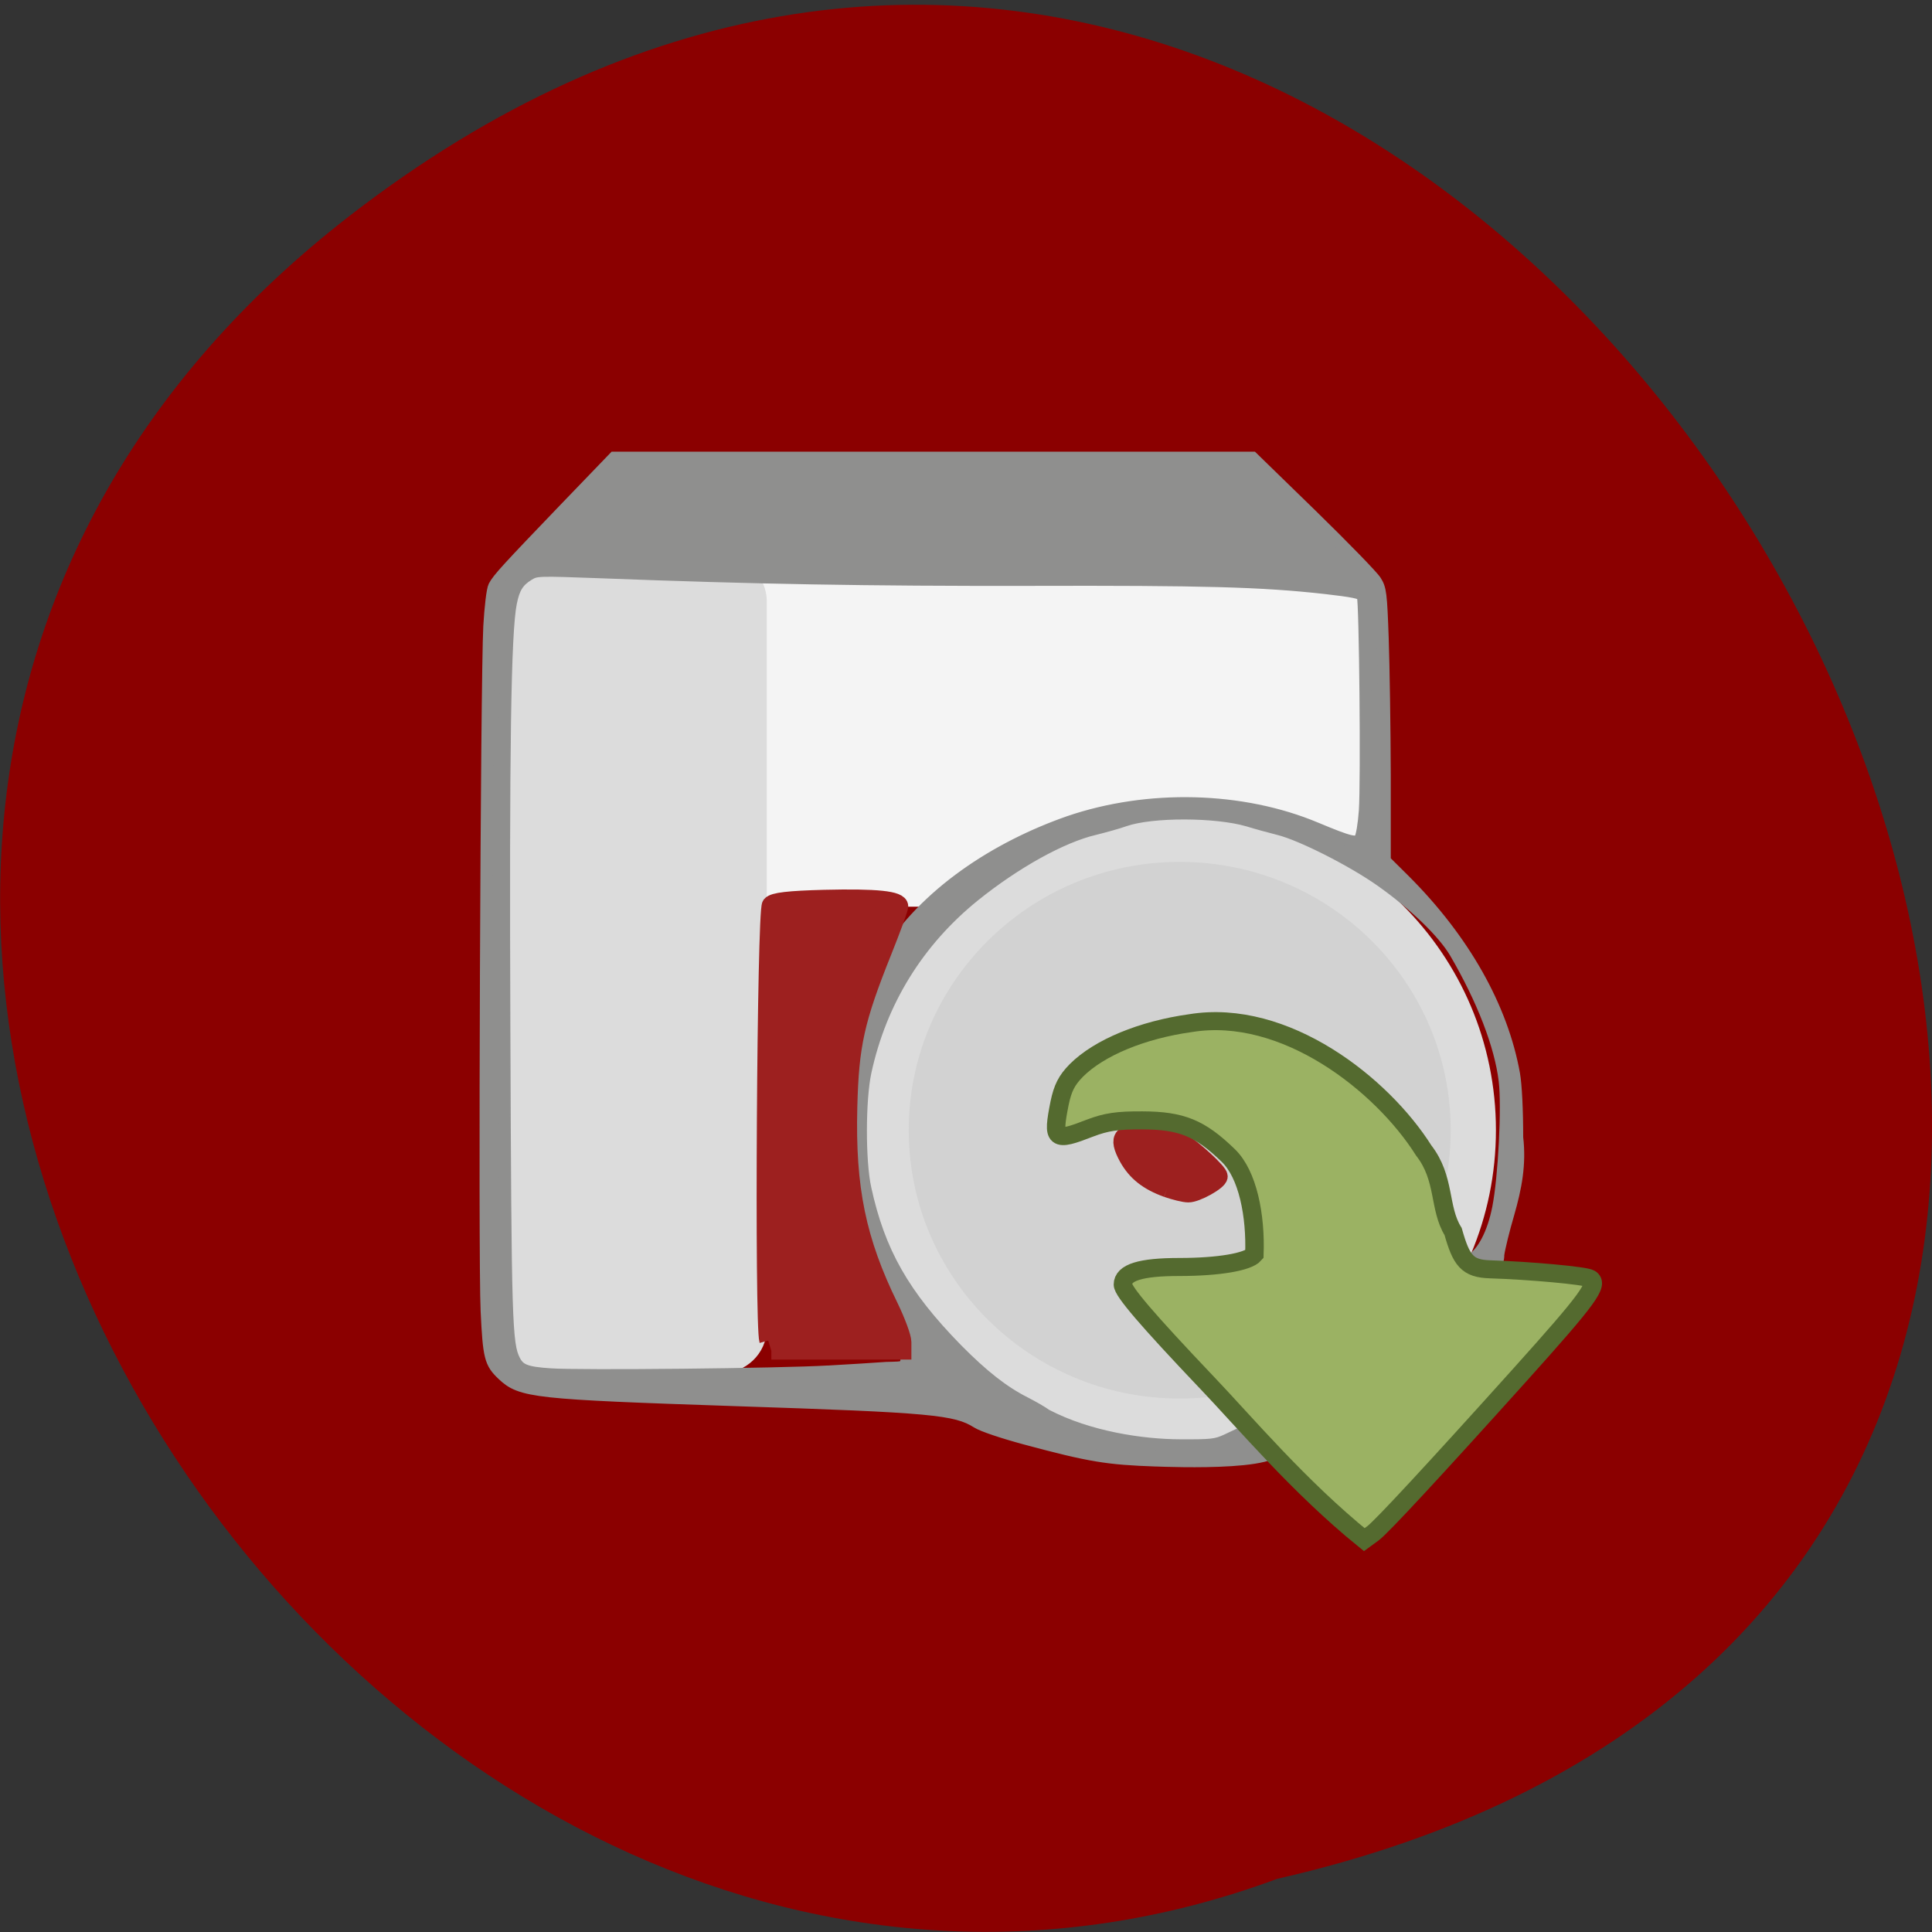 <svg xmlns="http://www.w3.org/2000/svg" viewBox="0 0 48 48"><rect x="0" y="0" width="48" height="48" fill="#333333" stroke="none"/><path d="m 8.691 5.359 c 28.789 -22.285 58.676 33.21 23.04 41.32 c -22.449 8.316 -44.37 -24.813 -23.04 -41.32" fill="#8b0000"/><path d="m 104.65 72.04 h 67.19 c 3.104 0 5.604 2.458 5.604 5.479 v 34.21 c 0 3.02 -2.5 5.479 -5.604 5.479 h -67.19 c -3.104 0 -5.625 -2.458 -5.625 -5.479 v -34.21 c 0 -3.02 2.521 -5.479 5.625 -5.479" transform="scale(0.188)" fill="#f4f4f4" stroke="#f4f4f4" stroke-width="5.225"/><path d="m 191.12 150.83 c 0 17.03 -14.976 30.834 -33.46 30.834 c -18.483 0 -33.46 -13.803 -33.46 -30.834 c 0 -17.01 14.976 -30.817 33.46 -30.817 c 18.483 0 33.46 13.803 33.46 30.817" transform="matrix(0.218 0 0 0.236 -5.06 -7.518)" fill="#d2d2d2" stroke="#dcdcdc" stroke-width="5.154"/><path d="m 153 152.68 c -2.542 -0.917 -4.083 -2.146 -5.167 -4.083 c -1.458 -2.688 -0.833 -3.396 2.729 -3.104 c 1.646 0.125 3.563 0.604 4.333 1.083 c 1.688 1.042 4.896 4.02 4.896 4.542 c 0 0.604 -2.958 2.25 -4 2.229 c -0.521 0 -1.771 -0.313 -2.792 -0.667" transform="matrix(0.188 0 0 0.188 0.234 0.817)" fill="#9d201f" stroke="#9d201f" stroke-width="2.422"/><path d="m 57.38 56.15 h 36.23 c 3.119 0 5.639 2.479 5.639 5.473 v 149.36 c 0 3.03 -2.52 5.473 -5.639 5.473 h -36.23 c -3.119 0 -5.639 -2.447 -5.639 -5.473 v -149.36 c 0 -2.994 2.52 -5.473 5.639 -5.473" transform="matrix(0.124 0 0 0.121 6.28 7.48)" fill="#dcdcdc" stroke="#dcdcdc" stroke-width="7.478"/><path d="m 151.57 189.28 c -6.5 -0.229 -8.708 -0.583 -17.25 -2.875 c -3.02 -0.813 -5.688 -1.708 -6.417 -2.167 c -2.833 -1.792 -5.979 -2.083 -31.938 -2.938 c -26.625 -0.896 -28.354 -1.083 -30.771 -3.375 c -1.646 -1.563 -1.833 -2.271 -2.125 -8.417 c -0.333 -6.583 -0.021 -83.52 0.354 -90.48 c 0.146 -2.542 0.417 -4.833 0.646 -5.271 c 0.521 -1 1.792 -2.375 9.375 -10.271 l 6.479 -6.729 h 84.35 l 7.792 7.583 c 4.292 4.188 8.104 8.104 8.479 8.729 c 0.646 1.021 0.729 1.646 0.938 7.646 c 0.125 3.604 0.25 11.667 0.271 17.938 v 11.375 l 2.583 2.563 c 7.833 7.813 12.917 16.792 14.5 25.625 c 0.25 1.417 0.417 4.688 0.417 8.375 c 0.417 3.563 -0.188 6.646 -1.146 10 c -0.646 2.188 -1.25 4.667 -1.354 5.5 c 0.063 2.583 -3.25 1.521 -4.917 1.521 l 1.292 -0.771 c 1.604 -0.979 2.958 -3.542 3.625 -6.958 c 0.792 -4.02 1.271 -13.417 0.854 -16.813 c -0.563 -4.646 -2.896 -10.708 -6.521 -16.917 c -1.542 -2.625 -5.333 -6.313 -9.813 -9.479 c -3.771 -2.667 -10.5 -6.083 -13.5 -6.833 c -1.083 -0.271 -2.917 -0.771 -4.063 -1.125 c -4.25 -1.25 -12.75 -1.271 -16.333 -0.021 c -0.938 0.333 -2.75 0.833 -4.02 1.146 c -4.313 1.021 -10.417 4.417 -15.833 8.771 c -7.458 6.02 -12.375 13.979 -14.396 23.292 c -0.792 3.646 -0.813 11.813 -0.021 15.417 c 1.833 8.438 5.063 14.1 12.08 21.271 c 3.438 3.479 6.167 5.625 9.02 7.06 c 1.021 0.521 2.292 1.25 2.792 1.625 c 5.667 2.958 12.729 3.979 17.667 4 c 4.208 0.021 4.771 -0.042 6.188 -0.688 l 1.542 -0.729 l 4.604 0.417 c 4.479 3.833 -14.06 3.042 -15.438 3 m -43.37 -11.75 c 2.729 -0.146 6.208 -0.375 7.708 -0.479 c 2.521 -0.083 2.771 0.167 2.625 -2.271 c -0.104 -1.875 -0.375 -2.583 -2.667 -7.167 c -8.104 -16.04 -5.229 -32.979 -0.188 -44.542 c 5.271 -8.771 14.917 -14.875 24.333 -18.17 c 10.458 -3.583 22.896 -3.271 32.667 0.833 c 4.542 1.896 5.354 2.083 5.833 1.396 c 0.229 -0.313 0.5 -1.917 0.625 -3.708 c 0.271 -3.875 0.042 -27.729 -0.271 -28.417 c -0.167 -0.375 -1.292 -0.604 -4.938 -1.021 c -8.375 -0.938 -16.06 -1.146 -39.08 -1.083 c -21.271 0.042 -36.563 -0.229 -56.6 -1 c -8.479 -0.313 -8.625 -0.313 -9.667 0.333 c -1.354 0.833 -1.917 1.729 -2.313 3.75 c -0.771 3.896 -1 19.271 -0.854 56.5 c 0.146 38.458 0.229 41.44 1.333 43.583 c 0.646 1.271 1.542 1.625 4.771 1.833 c 3.875 0.271 30.396 0 36.687 -0.375" transform="matrix(0.188 0 0 0.188 0.234 0.701)" fill="#8f8f8e" stroke="#8f8f8e" stroke-width="1.596"/><g transform="matrix(0.124 0 0 0.121 6.28 7.48)"><path d="m 103.27 213.43 c -0.977 -3.348 -0.473 -88.15 0.536 -89.47 c 0.567 -0.741 3.591 -1.095 10.679 -1.288 c 10.521 -0.258 15.06 0.225 15.06 1.61 c 0 0.483 -1.481 4.604 -3.276 9.208 c -5.513 14.1 -6.615 19.19 -6.93 32 c -0.41 16.71 1.733 27.399 8.222 40.986 c 1.418 2.994 2.615 6.278 2.615 7.276 v 1.803 h -26.27" fill="#9d201f" stroke="#9d201f" stroke-width="3.574"/><path d="m 191.04 221.93 c -11.844 -12.782 -16.695 -18.577 -16.695 -19.994 c 0 -2.479 3.528 -3.606 11.309 -3.606 c 7.844 0 13.734 -1.03 15.03 -2.576 c 0.284 -7.92 -1.292 -16.42 -5.229 -20.316 c -5.67 -5.634 -9.356 -7.18 -17.199 -7.212 c -4.977 -0.032 -7.277 0.322 -10.49 1.578 c -7.182 2.865 -7.592 2.511 -6.111 -5.119 c 0.63 -3.091 1.418 -4.701 3.371 -6.729 c 4.568 -4.668 13.14 -8.307 22.838 -9.691 c 18.964 -3.187 38.431 12.621 46.747 26.14 c 4.379 5.763 2.961 11.816 5.891 16.645 c 1.638 5.924 2.804 7.63 7.434 7.759 c 7.907 0.258 19.06 1.288 20 1.9 c 1.796 1.159 -0.252 4.02 -14.05 19.768 c -17.04 19.414 -27.752 31.26 -29.422 32.518 l -1.764 1.32 c -13.04 -10.818 -23.846 -23.986 -31.658 -32.389" fill="#9bb263" stroke="#546a2f" stroke-width="3.702"/></g></svg>